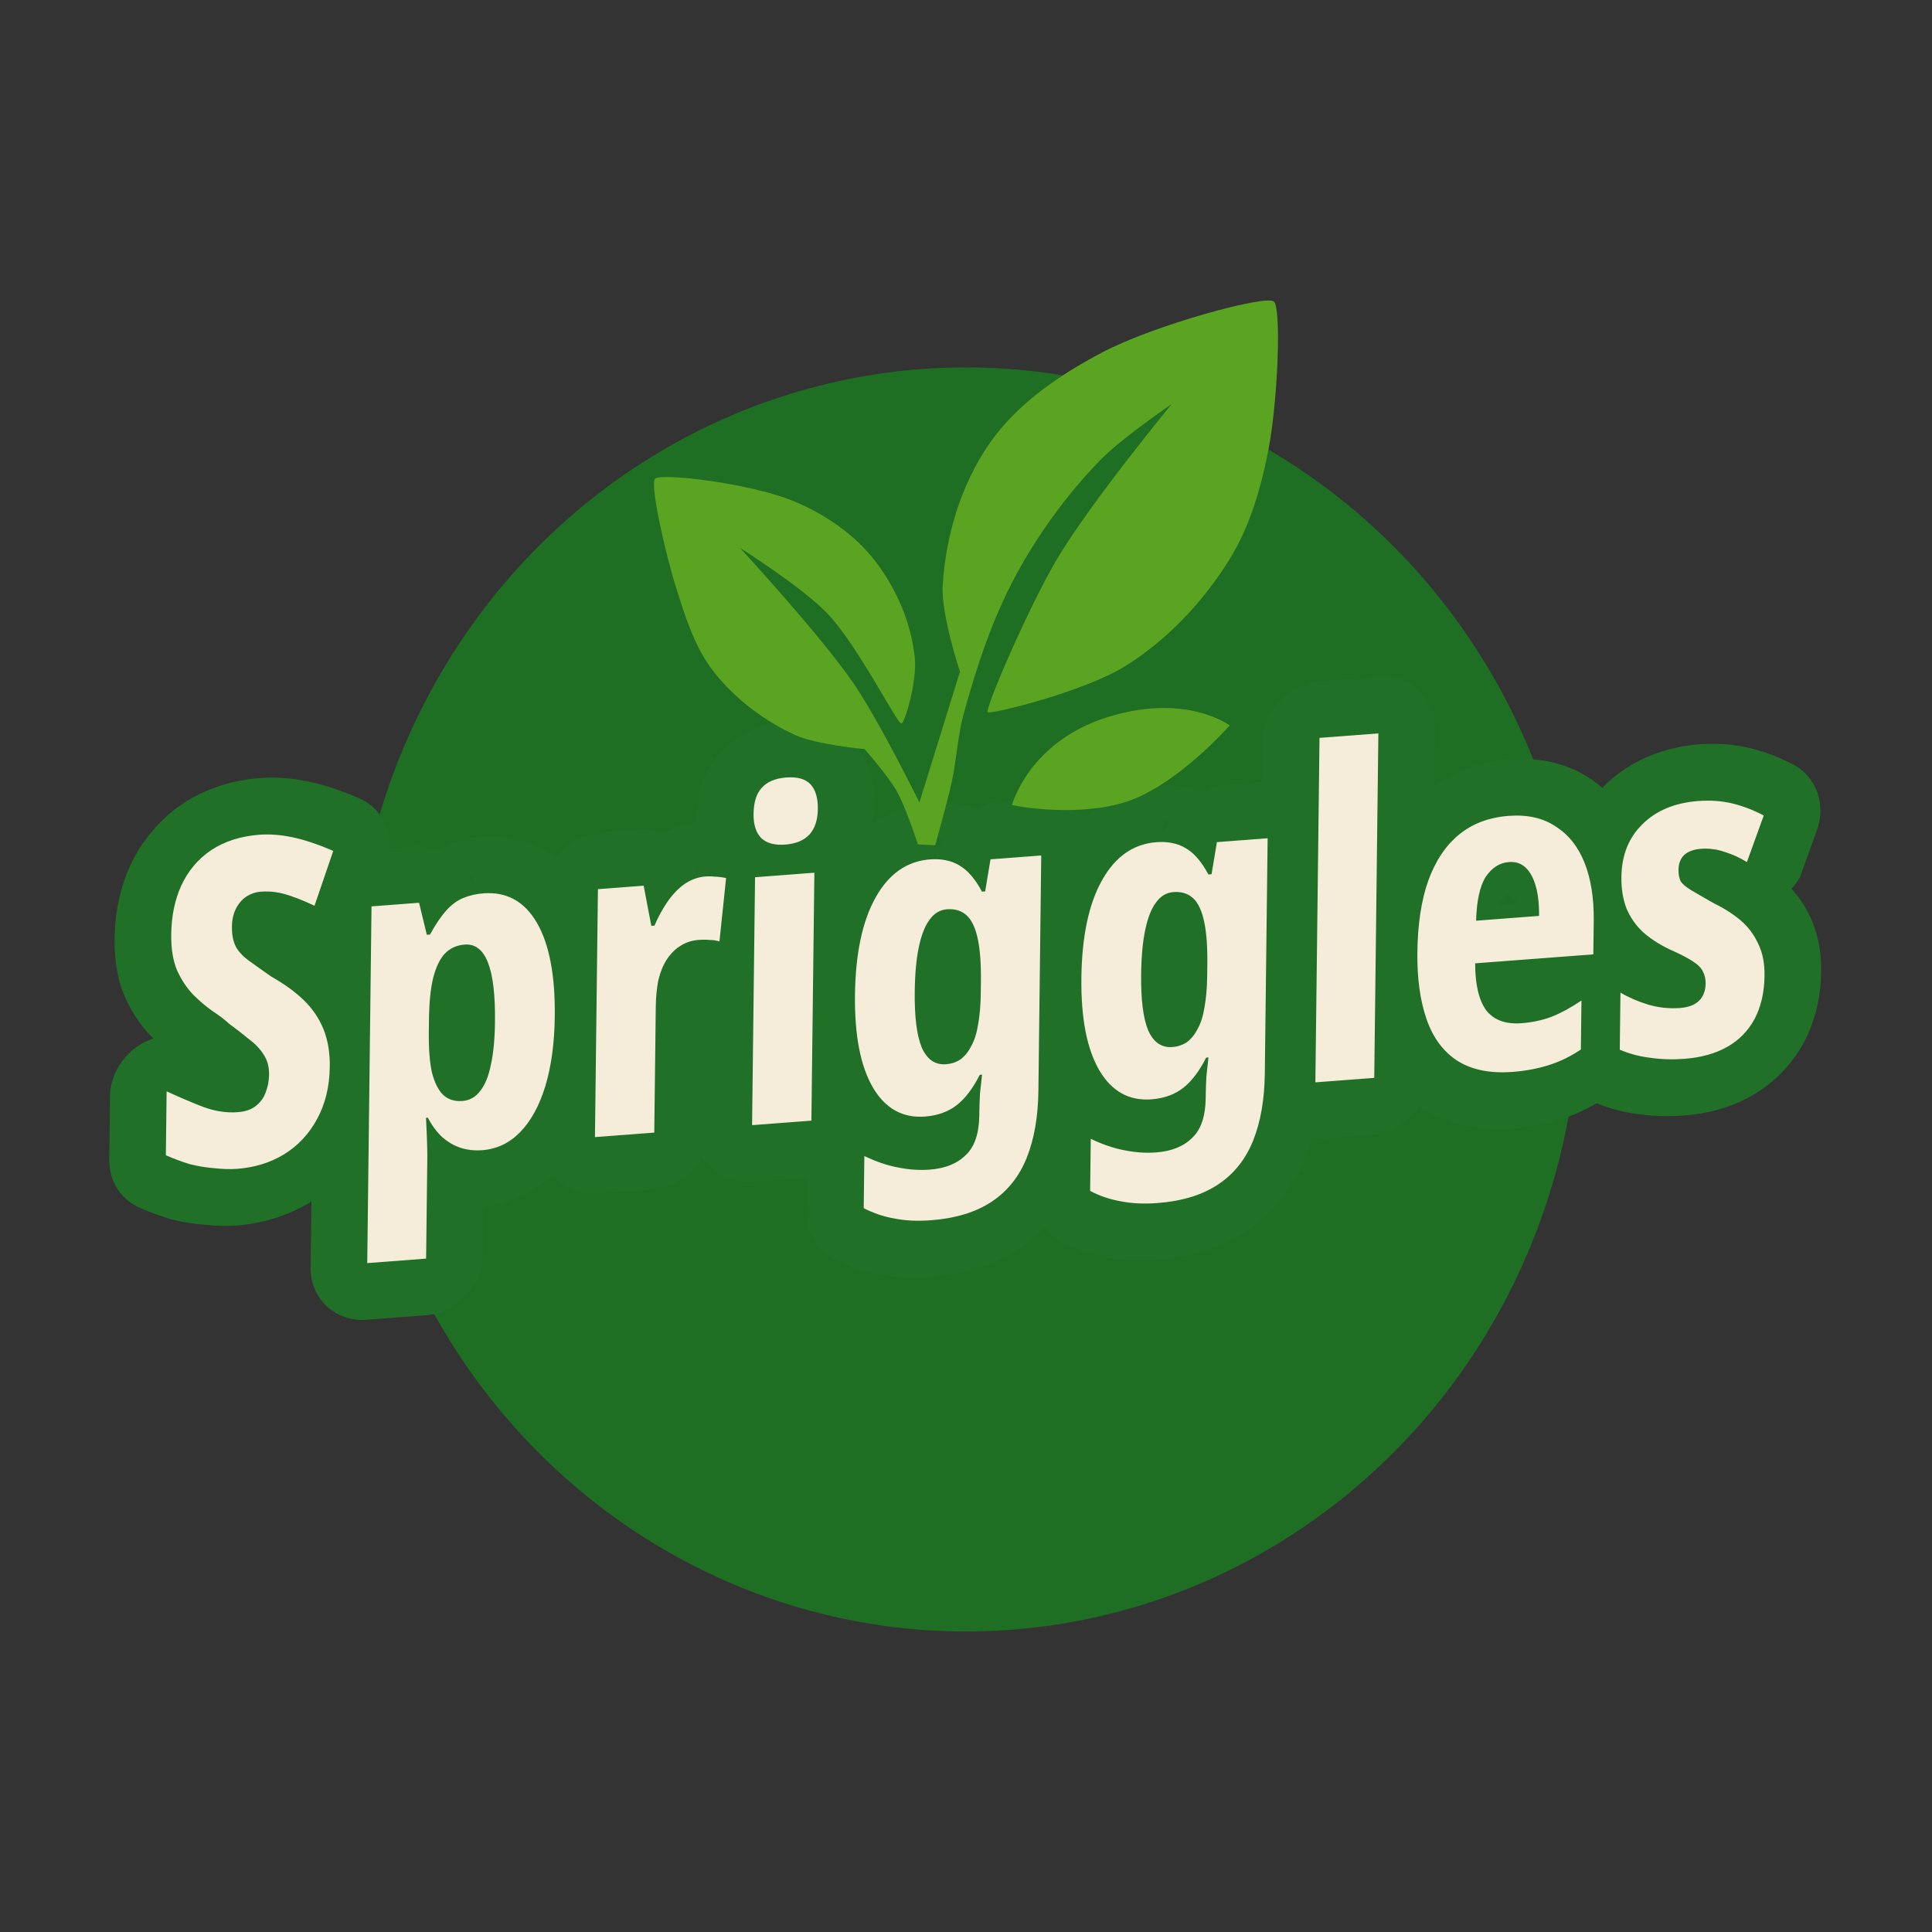 <?xml version="1.0" encoding="UTF-8" standalone="no"?>
<!-- Created with Inkscape (http://www.inkscape.org/) -->

<svg
   width="512"
   height="512"
   viewBox="0 0 512 512"
   version="1.1"
   id="svg1"
   xml:space="preserve"
   inkscape:version="1.4 (86a8ad7, 2024-10-11)"
   sodipodi:docname="spriggles.svg"
   xmlns:inkscape="http://www.inkscape.org/namespaces/inkscape"
   xmlns:sodipodi="http://sodipodi.sourceforge.net/DTD/sodipodi-0.dtd"
   xmlns="http://www.w3.org/2000/svg"
   xmlns:svg="http://www.w3.org/2000/svg"><rect x="0" y="0" width="512" height="512" fill="#333333" stroke="none"/><sodipodi:namedview
     id="namedview1"
     pagecolor="#ffffff"
     bordercolor="#000000"
     borderopacity="0.25"
     inkscape:showpageshadow="2"
     inkscape:pageopacity="0.0"
     inkscape:pagecheckerboard="0"
     inkscape:deskcolor="#d1d1d1"
     inkscape:document-units="mm"
     showgrid="false"
     inkscape:zoom="1.2561406"
     inkscape:cx="692.99567"
     inkscape:cy="134.14103"
     inkscape:window-width="3440"
     inkscape:window-height="1369"
     inkscape:window-x="-8"
     inkscape:window-y="-8"
     inkscape:window-maximized="1"
     inkscape:current-layer="g4"><inkscape:grid
       id="grid1"
       units="mm"
       originx="0"
       originy="0"
       spacingx="3.78"
       spacingy="3.78"
       empcolor="#0099e5"
       empopacity="0.302"
       color="#0099e5"
       opacity="0.149"
       empspacing="2"
       enabled="true"
       visible="false" /></sodipodi:namedview><defs
     id="defs1" /><g
     inkscape:label="Layer 1"
     inkscape:groupmode="layer"
     id="layer1"><g
       id="g4"
       transform="translate(-515.024,22.974)"><ellipse
         style="fill:#1e6e23;fill-opacity:1;stroke-width:100;stroke-linecap:round;stroke-miterlimit:20"
         id="path1"
         cx="771.024"
         cy="241.89"
         rx="162.5"
         ry="167.5" /><g
         id="g2"
         transform="translate(7.559,158.74)"><g
           id="text1"
           transform="matrix(1,-0.076,-0.012,1.001,0,0)"><path
             style="-inkscape-font-specification:'Noto Sans ExtraCondensed,  Bold Extra-Condensed';fill:#ffffff;fill-opacity:0.484;stroke-linecap:round;stroke-linejoin:round;stroke-miterlimit:20"
             d="m 596.615,146.166 q 0,7.92 -3.24,13.68 -3.12,5.64 -8.64,8.64 -5.4,2.88 -12.36,2.88 -2.64,0 -5.88,-0.6 -3.24,-0.48 -6.6,-1.56 -3.24,-1.2 -6.48,-2.88 v -16.92 q 4.92,2.64 9.6,4.8 4.8,2.16 9.36,2.16 3,0 4.8,-1.32 1.8,-1.32 2.52,-3.36 0.84,-2.16 0.84,-4.68 0,-3 -1.44,-5.28 -1.44,-2.4 -3.96,-4.44 -2.4,-2.16 -5.4,-4.56 -1.68,-1.68 -4.32,-3.6 -2.52,-1.92 -5.16,-4.68 -2.64,-2.88 -4.44,-6.84 -1.68,-3.96 -1.68,-9.72 0,-7.2 2.52,-12.72 2.64,-5.64 7.8,-8.76 5.28,-3.12 12.72,-3.12 4.08,0 8.76,1.32 4.68,1.32 10.92,4.44 l -4.8,14.16 q -4.92,-2.64 -8.04,-3.72 -3.12,-1.08 -6.24,-1.08 -2.16,0 -3.96,1.08 -1.68,1.08 -2.64,3 -0.96,1.92 -0.96,4.56 0,3.24 1.08,5.4 1.08,2.04 3.48,3.96 2.4,1.92 6,4.68 5.28,3.36 8.76,6.96 3.48,3.6 5.28,8.04 1.8,4.44 1.8,10.08 z m 40.2,-42.84 q 9.24,0 14.28,8.88 5.04,8.88 5.04,25.2 0,10.56 -2.28,18.24 -2.28,7.56 -6.48,11.64 -4.2,4.08 -10.08,4.08 -3,0 -5.76,-1.08 -2.64,-1.08 -4.92,-3.24 -2.16,-2.16 -3.84,-5.4 h -0.48 q 0.24,3.6 0.36,6.48 0.12,2.76 0.12,4.56 v 26.28 h -15.6 v -94.44 h 12.6 l 2.16,8.64 h 0.84 q 2.16,-3.84 4.2,-6 2.04,-2.16 4.44,-3 2.52,-0.84 5.4,-0.84 z m -4.8,13.2 q -3.24,0 -5.28,2.04 -1.92,1.92 -3,6.24 -0.96,4.2 -0.96,10.92 v 3.24 q 0,6.6 0.96,10.8 1.08,4.08 3,6.12 2.04,2.04 5.16,2.04 2.88,0 4.68,-2.28 1.92,-2.28 2.76,-6.72 0.96,-4.44 0.96,-11.28 0,-10.68 -2.04,-15.84 -2.04,-5.28 -6.24,-5.28 z m 63.72,-13.2 q 1.2,0 2.4,0.24 1.32,0.12 3,0.6 l -1.56,16.68 q -1.08,-0.48 -2.52,-0.6 -1.32,-0.24 -3,-0.24 -2.76,0 -4.8,1.2 -2.04,1.08 -3.6,3.36 -1.44,2.16 -2.16,5.28 -0.6,3.12 -0.6,6.84 v 33.48 h -15.72 v -65.64 h 12.12 l 2.16,10.8 h 0.84 q 1.32,-3.12 3.24,-5.88 1.92,-2.76 4.44,-4.44 2.64,-1.68 5.76,-1.68 z m 28.8,1.2 v 65.64 h -15.72 v -65.64 z m -7.8,-25.8 q 4.44,0 6.48,2.28 2.04,2.28 2.04,6.72 0,4.32 -2.16,6.6 -2.16,2.16 -6.36,2.16 -4.2,0 -6.36,-2.16 -2.16,-2.28 -2.16,-6.6 0,-4.56 2.04,-6.72 2.16,-2.28 6.48,-2.28 z m 38.4,24.6 q 4.56,0 7.8,2.16 3.36,2.16 6.12,7.44 h 0.84 l 1.32,-8.4 h 13.44 v 62.28 q 0,10.32 -2.88,17.52 -2.88,7.2 -9.12,10.92 -6.24,3.72 -16.08,3.72 -5.4,0 -9.72,-1.2 -4.32,-1.08 -8.16,-3.36 v -13.8 q 4.8,2.64 9,3.72 4.32,1.2 8.4,1.2 6.12,0 9.48,-3.12 3.48,-3 3.48,-10.32 v -1.08 q 0,-2.04 0.12,-4.68 0.24,-2.64 0.48,-4.92 h -0.6 q -2.64,5.16 -6,7.56 -3.36,2.4 -8.4,2.4 -8.88,0 -13.92,-8.76 -5.04,-8.88 -5.04,-24.84 0,-16.44 5.16,-25.44 5.16,-9 14.28,-9 z m 4.68,13.56 q -2.76,0 -4.56,2.4 -1.8,2.28 -2.76,6.96 -0.96,4.68 -0.96,11.76 0,10.08 2.04,15 2.16,4.92 6.48,4.92 2.28,0 3.96,-1.08 1.68,-1.2 2.76,-3.36 1.2,-2.16 1.68,-5.52 0.6,-3.48 0.6,-8.04 v -3.24 q 0,-6.96 -0.96,-11.28 -0.96,-4.44 -3,-6.48 -2.04,-2.04 -5.28,-2.04 z m 55.32,-13.56 q 4.56,0 7.8,2.16 3.36,2.16 6.12,7.44 h 0.84 l 1.32,-8.4 h 13.44 v 62.28 q 0,10.32 -2.88,17.52 -2.88,7.2 -9.12,10.92 -6.24,3.72 -16.08,3.72 -5.4,0 -9.72,-1.2 -4.32,-1.08 -8.16,-3.36 v -13.8 q 4.8,2.64 9,3.72 4.32,1.2 8.4,1.2 6.12,0 9.48,-3.12 3.48,-3 3.48,-10.32 v -1.08 q 0,-2.04 0.12,-4.68 0.24,-2.64 0.48,-4.92 h -0.6 q -2.64,5.16 -6,7.56 -3.36,2.4 -8.4,2.4 -8.88,0 -13.92,-8.76 -5.04,-8.88 -5.04,-24.84 0,-16.44 5.16,-25.44 5.16,-9 14.28,-9 z m 4.68,13.56 q -2.76,0 -4.56,2.4 -1.8,2.28 -2.76,6.96 -0.96,4.68 -0.96,11.76 0,10.08 2.04,15 2.16,4.92 6.48,4.92 2.28,0 3.96,-1.08 1.68,-1.2 2.76,-3.36 1.2,-2.16 1.68,-5.52 0.6,-3.48 0.6,-8.04 v -3.24 q 0,-6.96 -0.96,-11.28 -0.96,-4.44 -3,-6.48 -2.04,-2.04 -5.28,-2.04 z m 53.88,53.28 h -15.6 V 78.966 h 15.6 z m 34.8,-66.72 q 7.44,0 12.48,3.72 5.16,3.6 7.8,10.2 2.64,6.6 2.64,15.6 v 8.88 h -31.32 q 0.12,8.52 3.12,12.72 3.12,4.08 9.36,4.08 4.2,0 7.92,-1.08 3.72,-1.2 7.92,-3.72 v 12.96 q -3.96,2.4 -8.4,3.48 -4.44,1.08 -9.6,1.08 -9,0 -14.76,-4.08 -5.64,-4.08 -8.28,-11.64 -2.64,-7.56 -2.64,-17.88 0,-11.16 2.64,-18.72 2.76,-7.68 8.04,-11.64 5.28,-3.96 13.08,-3.96 z m 0.24,12.24 q -3.72,0 -6.12,3.48 -2.28,3.48 -2.4,11.4 h 16.68 q 0,-4.68 -0.96,-7.92 -0.96,-3.36 -2.76,-5.16 -1.8,-1.8 -4.44,-1.8 z m 68.16,35.28 q 0,6.6 -2.52,11.28 -2.52,4.56 -7.2,6.84 -4.68,2.28 -11.28,2.28 -4.68,0 -9,-0.96 -4.32,-0.84 -8.16,-2.76 v -15.12 q 3.24,2.16 7.32,3.72 4.2,1.56 8.52,1.56 3.24,0 4.92,-1.44 1.8,-1.56 1.8,-4.56 0,-1.68 -0.72,-3.12 -0.6,-1.44 -2.76,-3 -2.16,-1.56 -6.36,-3.72 -4.08,-2.28 -6.96,-5.04 -2.88,-2.88 -4.44,-6.6 -1.44,-3.72 -1.44,-8.4 0,-8.64 5.4,-13.56 5.4,-5.04 14.76,-5.04 4.8,0 9,1.32 4.2,1.32 8.4,3.84 l -4.32,12 q -2.76,-1.92 -5.88,-3.12 -3.12,-1.32 -6.36,-1.32 -2.88,0 -4.44,1.32 -1.44,1.32 -1.44,3.84 0,1.68 0.6,3 0.72,1.2 2.88,2.64 2.16,1.44 6.12,3.96 4.08,2.28 7.08,5.04 3,2.76 4.68,6.48 1.8,3.6 1.8,8.64 z"
             id="path4" /><path
             style="-inkscape-font-specification:'Noto Sans ExtraCondensed,  Bold Extra-Condensed';fill:#207127;stroke-linecap:round;stroke-linejoin:round;stroke-miterlimit:20"
             d="m 716.736,63.727 c -5.519,10e-7 -12.495,1.818 -17.369,6.963 a 15.002,15.002 0 0 0 -0.018,0.018 c -4.978,5.271 -6.135,11.743 -6.135,17.02 0,0.25 0.052,0.529 0.059,0.783 -3.2,0.325 -6.377,1.26 -9.242,2.711 a 15.002,15.002 0 0 0 -4.736,-1.693 h -12.119 a 15.002,15.002 0 0 0 -11.312,5.822 c -5.467,-4.287 -12.27,-7.023 -19.047,-7.023 -3.378,0 -6.838,0.507 -10.145,1.609 a 15.002,15.002 0 0 0 -0.211,0.072 c -0.773,0.27 -1.412,0.74 -2.143,1.082 a 15.002,15.002 0 0 0 -4.543,-1.562 h -8.006 a 15.002,15.002 0 0 0 -8.205,-13.896 c -4.745,-2.372 -9.141,-4.216 -13.557,-5.461 -4.216,-1.189 -8.494,-1.883 -12.832,-1.883 -7.057,0 -14.175,1.555 -20.352,5.205 a 15.002,15.002 0 0 0 -0.131,0.078 c -5.895,3.565 -10.723,9.04 -13.623,15.236 a 15.002,15.002 0 0 0 -0.06,0.131 c -2.703,5.921 -3.875,12.399 -3.875,18.949 0,5.298 0.73,10.531 2.871,15.578 a 15.002,15.002 0 0 0 0.154,0.348 c 1.776,3.908 4.111,7.577 7.037,10.77 a 15.002,15.002 0 0 0 0.219,0.232 c 0.113,0.118 0.24,0.203 0.354,0.32 a 15.002,15.002 0 0 0 -11.354,14.271 v 16.92 a 15.002,15.002 0 0 0 8.096,13.316 c 2.678,1.389 5.403,2.605 8.174,3.631 a 15.002,15.002 0 0 0 0.619,0.213 c 2.876,0.924 5.793,1.606 8.734,2.057 2.783,0.502 5.532,0.824 8.336,0.824 6.709,0 13.459,-1.465 19.42,-4.645 a 15.002,15.002 0 0 0 0.104,-0.057 c 0.096,-0.052 0.181,-0.124 0.277,-0.178 v 17.479 a 15.002,15.002 0 0 0 15,15 h 15.6 a 15.002,15.002 0 0 0 15,-15 v -12.648 c 6.481,-0.119 13.154,-2.693 18.229,-6.834 a 15.002,15.002 0 0 0 11.172,5.682 h 15.721 a 15.002,15.002 0 0 0 12.959,-7.471 15.002,15.002 0 0 0 12.961,7.471 h 14.879 v 9.24 a 15.002,15.002 0 0 0 7.342,12.898 c 3.731,2.215 7.782,3.878 11.986,4.949 4.378,1.196 8.905,1.713 13.553,1.713 8.45,0 16.621,-1.58 23.76,-5.836 2.372,-1.414 4.489,-3.203 6.473,-5.135 a 15.002,15.002 0 0 0 4.229,4.309 c 3.731,2.215 7.782,3.878 11.986,4.949 4.378,1.196 8.905,1.713 13.553,1.713 8.45,0 16.621,-1.58 23.76,-5.836 6.944,-4.14 12.391,-10.793 15.367,-18.234 0.643,-1.609 1.173,-3.257 1.646,-4.93 a 15.002,15.002 0 0 0 0.746,0.199 h 15.6 a 15.002,15.002 0 0 0 12.121,-6.631 c 0.363,0.286 0.671,0.633 1.047,0.904 a 15.002,15.002 0 0 0 0.121,0.088 c 6.847,4.85 15.165,6.84 23.432,6.84 4.487,0 8.888,-0.47 13.145,-1.506 3.2,-0.778 6.252,-2.031 9.203,-3.492 3.526,1.687 7.251,2.953 11.09,3.715 3.934,0.858 7.969,1.283 12.043,1.283 6.127,0 12.234,-1.061 17.85,-3.797 5.707,-2.78 10.688,-7.514 13.758,-13.068 a 15.002,15.002 0 0 0 0.078,-0.145 c 3.075,-5.712 4.314,-12.082 4.314,-18.391 0,-5.028 -0.913,-10.196 -3.242,-15.006 -1.25,-2.721 -2.958,-5.204 -4.867,-7.529 a 15.002,15.002 0 0 0 2.182,-2.865 l 4.32,-12 a 15.002,15.002 0 0 0 -6.396,-17.943 c -3.701,-2.22 -7.579,-4.017 -11.619,-5.287 -4.359,-1.37 -8.923,-2.01 -13.498,-2.01 -8.9,0 -18.16,2.754 -24.914,9.016 -0.205,0.188 -0.342,0.435 -0.541,0.629 -1.134,-1.063 -2.324,-2.069 -3.598,-2.971 -6.171,-4.496 -13.828,-6.553 -21.227,-6.553 -6.864,0 -13.857,1.842 -19.801,5.559 V 78.967 a 15.002,15.002 0 0 0 -15,-15 H 858.096 a 15.002,15.002 0 0 0 -15,15 v 10.561 h -11.881 a 15.002,15.002 0 0 0 -3.754,1.387 c -3.954,-1.776 -8.265,-2.588 -12.326,-2.588 -6.828,0 -13.62,2.788 -19.074,7.117 a 15.002,15.002 0 0 0 -11.404,-5.916 h -13.441 a 15.002,15.002 0 0 0 -3.754,1.387 c -3.954,-1.776 -8.265,-2.588 -12.326,-2.588 -5.38,0 -10.733,1.746 -15.434,4.596 0.339,-1.788 0.555,-3.551 0.555,-5.195 0,-5.257 -1.275,-11.597 -5.861,-16.723 -4.966,-5.55 -12.131,-7.277 -17.658,-7.277 z m 0,17.76 c -0.229,0 2.249,0.237 4.246,2.234 l 0.283,0.289 c 1.813,1.914 1.949,4.097 1.949,3.717 0,-0.564 -0.215,0.438 -0.938,1.801 h -11.121 c -0.681,-1.29 -0.9,-2.28 -0.9,-1.801 0,0.38 0.138,-1.803 1.951,-3.717 l 0.281,-0.289 c 1.997,-1.997 4.477,-2.234 4.248,-2.234 z m -17.242,7.143 1.584,0.229 c -0.271,-0.054 -0.557,-0.036 -0.83,-0.082 -0.267,-0.032 -0.479,-0.121 -0.754,-0.146 z m 71.553,4.24 0.209,0.137 c -0.035,-0.023 -0.073,-0.038 -0.107,-0.061 -0.037,-0.024 -0.065,-0.052 -0.102,-0.076 z m 60,0 0.209,0.137 c -0.035,-0.023 -0.073,-0.038 -0.107,-0.061 -0.037,-0.024 -0.065,-0.052 -0.102,-0.076 z m -73.979,5.057 h 1.717 a 15.002,15.002 0 0 0 -2.389,4.271 z m 60,0 h 1.717 a 15.002,15.002 0 0 0 -2.389,4.271 z m -184.51,0.24 h 1.088 l 0.682,2.723 a 15.002,15.002 0 0 0 -1.77,-2.723 z m 60.689,2.16 h 0.504 l 0.252,1.258 a 15.002,15.002 0 0 0 -0.756,-1.258 z m 278.111,3.041 0.461,0.186 c -0.054,-0.023 -0.116,-0.03 -0.17,-0.053 -0.099,-0.039 -0.191,-0.095 -0.291,-0.133 z m -289.123,4.582 c -0.023,0.012 -0.038,0.031 -0.06,0.043 v -0.01 z m 61.246,2.043 c -0.054,0.068 -0.084,0.135 -0.137,0.203 -0.025,0.032 -0.066,0.059 -0.09,0.092 z m 60,0 c -0.054,0.068 -0.084,0.135 -0.137,0.203 -0.025,0.032 -0.066,0.059 -0.09,0.092 z m -196.1,6.812 a 15.002,15.002 0 0 0 0.992,1.523 l -0.488,0.488 z m 235.355,5.348 0.018,0.084 c -0.002,-0.01 -0.008,-0.02 -0.01,-0.029 -0.004,-0.018 -0.004,-0.037 -0.008,-0.055 z m 65.754,1.818 2.832,2.875 h -5.707 z m -323.918,1.656 0.596,0.51 c -0.163,-0.147 -0.367,-0.304 -0.533,-0.451 -0.022,-0.018 -0.041,-0.041 -0.062,-0.059 z m 7.203,8.09 0.18,0.293 c -0.026,-0.044 -0.063,-0.077 -0.09,-0.121 -0.034,-0.055 -0.055,-0.117 -0.09,-0.172 z m 101.707,0.836 a 15.002,15.002 0 0 0 0.332,0.033 v 0.059 c -0.147,-0.056 -0.173,-0.021 -0.332,-0.092 z m 280.508,7.426 0.43,0.939 c -0.092,-0.22 -0.206,-0.368 -0.301,-0.578 -0.055,-0.115 -0.072,-0.247 -0.129,-0.361 z m -325.643,22.963 -0.301,0.367 c 0.067,-0.08 0.108,-0.164 0.174,-0.244 0.036,-0.044 0.092,-0.079 0.127,-0.123 z m -41.848,2.166 -0.053,0.094 c 0.008,-0.015 0.013,-0.03 0.021,-0.045 0.009,-0.017 0.022,-0.032 0.031,-0.049 z m 169.281,26.291 -0.414,0.369 c 0.065,-0.056 0.096,-0.127 0.16,-0.184 0.079,-0.072 0.175,-0.113 0.254,-0.186 z m 60,0 -0.414,0.369 c 0.065,-0.056 0.096,-0.127 0.16,-0.184 0.079,-0.072 0.175,-0.113 0.254,-0.186 z m -92.102,5.381 c 0.05,0.014 0.101,0.018 0.15,0.031 0.043,0.011 0.084,0.032 0.127,0.043 z m 60,0 c 0.05,0.014 0.101,0.018 0.15,0.031 0.043,0.011 0.084,0.032 0.127,0.043 z"
             id="path5" /></g><path
           style="-inkscape-font-specification:'Noto Sans ExtraCondensed,  Bold Extra-Condensed';fill:#f6ecda;stroke-width:20;stroke-linecap:round;stroke-linejoin:round;stroke-miterlimit:20"
           d="m 596.615,146.166 q 0,7.92 -3.24,13.68 -3.12,5.64 -8.64,8.64 -5.4,2.88 -12.36,2.88 -2.64,0 -5.88,-0.6 -3.24,-0.48 -6.6,-1.56 -3.24,-1.2 -6.48,-2.88 v -16.92 q 4.92,2.64 9.6,4.8 4.8,2.16 9.36,2.16 3,0 4.8,-1.32 1.8,-1.32 2.52,-3.36 0.84,-2.16 0.84,-4.68 0,-3 -1.44,-5.28 -1.44,-2.4 -3.96,-4.44 -2.4,-2.16 -5.4,-4.56 -1.68,-1.68 -4.32,-3.6 -2.52,-1.92 -5.16,-4.68 -2.64,-2.88 -4.44,-6.84 -1.68,-3.96 -1.68,-9.72 0,-7.2 2.52,-12.72 2.64,-5.64 7.8,-8.76 5.28,-3.12 12.72,-3.12 4.08,0 8.76,1.32 4.68,1.32 10.92,4.44 l -4.8,14.16 q -4.92,-2.64 -8.04,-3.72 -3.12,-1.08 -6.24,-1.08 -2.16,0 -3.96,1.08 -1.68,1.08 -2.64,3 -0.96,1.92 -0.96,4.56 0,3.24 1.08,5.4 1.08,2.04 3.48,3.96 2.4,1.92 6,4.68 5.28,3.36 8.76,6.96 3.48,3.6 5.28,8.04 1.8,4.44 1.8,10.08 z m 40.2,-42.84 q 9.24,0 14.28,8.88 5.04,8.88 5.04,25.2 0,10.56 -2.28,18.24 -2.28,7.56 -6.48,11.64 -4.2,4.08 -10.08,4.08 -3,0 -5.76,-1.08 -2.64,-1.08 -4.92,-3.24 -2.16,-2.16 -3.84,-5.4 h -0.48 q 0.24,3.6 0.36,6.48 0.12,2.76 0.12,4.56 v 26.28 h -15.6 v -94.44 h 12.6 l 2.16,8.64 h 0.84 q 2.16,-3.84 4.2,-6 2.04,-2.16 4.44,-3 2.52,-0.84 5.4,-0.84 z m -4.8,13.2 q -3.24,0 -5.28,2.04 -1.92,1.92 -3,6.24 -0.96,4.2 -0.96,10.92 v 3.24 q 0,6.6 0.96,10.8 1.08,4.08 3,6.12 2.04,2.04 5.16,2.04 2.88,0 4.68,-2.28 1.92,-2.28 2.76,-6.72 0.96,-4.44 0.96,-11.28 0,-10.68 -2.04,-15.84 -2.04,-5.28 -6.24,-5.28 z m 63.72,-13.2 q 1.2,0 2.4,0.24 1.32,0.12 3,0.6 l -1.56,16.68 q -1.08,-0.48 -2.52,-0.6 -1.32,-0.24 -3,-0.24 -2.76,0 -4.8,1.2 -2.04,1.08 -3.6,3.36 -1.44,2.16 -2.16,5.28 -0.6,3.12 -0.6,6.84 v 33.48 h -15.72 v -65.64 h 12.12 l 2.16,10.8 h 0.84 q 1.32,-3.12 3.24,-5.88 1.92,-2.76 4.44,-4.44 2.64,-1.68 5.76,-1.68 z m 28.8,1.2 v 65.64 h -15.72 v -65.64 z m -7.8,-25.8 q 4.44,0 6.48,2.28 2.04,2.28 2.04,6.72 0,4.32 -2.16,6.6 -2.16,2.16 -6.36,2.16 -4.2,0 -6.36,-2.16 -2.16,-2.28 -2.16,-6.6 0,-4.56 2.04,-6.72 2.16,-2.28 6.48,-2.28 z m 38.4,24.6 q 4.56,0 7.8,2.16 3.36,2.16 6.12,7.44 h 0.84 l 1.32,-8.4 h 13.44 v 62.28 q 0,10.32 -2.88,17.52 -2.88,7.2 -9.12,10.92 -6.24,3.72 -16.08,3.72 -5.4,0 -9.72,-1.2 -4.32,-1.08 -8.16,-3.36 v -13.8 q 4.8,2.64 9,3.72 4.32,1.2 8.4,1.2 6.12,0 9.48,-3.12 3.48,-3 3.48,-10.32 v -1.08 q 0,-2.04 0.12,-4.68 0.24,-2.64 0.48,-4.92 h -0.6 q -2.64,5.16 -6,7.56 -3.36,2.4 -8.4,2.4 -8.88,0 -13.92,-8.76 -5.04,-8.88 -5.04,-24.84 0,-16.44 5.16,-25.44 5.16,-9 14.28,-9 z m 4.68,13.56 q -2.76,0 -4.56,2.4 -1.8,2.28 -2.76,6.96 -0.96,4.68 -0.96,11.76 0,10.08 2.04,15 2.16,4.92 6.48,4.92 2.28,0 3.96,-1.08 1.68,-1.2 2.76,-3.36 1.2,-2.16 1.68,-5.52 0.6,-3.48 0.6,-8.04 v -3.24 q 0,-6.96 -0.96,-11.28 -0.96,-4.44 -3,-6.48 -2.04,-2.04 -5.28,-2.04 z m 55.32,-13.56 q 4.56,0 7.8,2.16 3.36,2.16 6.12,7.44 h 0.84 l 1.32,-8.4 h 13.44 v 62.28 q 0,10.32 -2.88,17.52 -2.88,7.2 -9.12,10.92 -6.24,3.72 -16.08,3.72 -5.4,0 -9.72,-1.2 -4.32,-1.08 -8.16,-3.36 v -13.8 q 4.8,2.64 9,3.72 4.32,1.2 8.4,1.2 6.12,0 9.48,-3.12 3.48,-3 3.48,-10.32 v -1.08 q 0,-2.04 0.12,-4.68 0.24,-2.64 0.48,-4.92 h -0.6 q -2.64,5.16 -6,7.56 -3.36,2.4 -8.4,2.4 -8.88,0 -13.92,-8.76 -5.04,-8.88 -5.04,-24.84 0,-16.44 5.16,-25.44 5.16,-9 14.28,-9 z m 4.68,13.56 q -2.76,0 -4.56,2.4 -1.8,2.28 -2.76,6.96 -0.96,4.68 -0.96,11.76 0,10.08 2.04,15 2.16,4.92 6.48,4.92 2.28,0 3.96,-1.08 1.68,-1.2 2.76,-3.36 1.2,-2.16 1.68,-5.52 0.6,-3.48 0.6,-8.04 v -3.24 q 0,-6.96 -0.96,-11.28 -0.96,-4.44 -3,-6.48 -2.04,-2.04 -5.28,-2.04 z m 53.88,53.28 h -15.6 V 78.966 h 15.6 z m 34.8,-66.72 q 7.44,0 12.48,3.72 5.16,3.6 7.8,10.2 2.64,6.6 2.64,15.6 v 8.88 h -31.32 q 0.12,8.52 3.12,12.72 3.12,4.08 9.36,4.08 4.2,0 7.92,-1.08 3.72,-1.2 7.92,-3.72 v 12.96 q -3.96,2.4 -8.4,3.48 -4.44,1.08 -9.6,1.08 -9,0 -14.76,-4.08 -5.64,-4.08 -8.28,-11.64 -2.64,-7.56 -2.64,-17.88 0,-11.16 2.64,-18.72 2.76,-7.68 8.04,-11.64 5.28,-3.96 13.08,-3.96 z m 0.24,12.24 q -3.72,0 -6.12,3.48 -2.28,3.48 -2.4,11.4 h 16.68 q 0,-4.68 -0.96,-7.92 -0.96,-3.36 -2.76,-5.16 -1.8,-1.8 -4.44,-1.8 z m 68.16,35.28 q 0,6.6 -2.52,11.28 -2.52,4.56 -7.2,6.84 -4.68,2.28 -11.28,2.28 -4.68,0 -9,-0.96 -4.32,-0.84 -8.16,-2.76 v -15.12 q 3.24,2.16 7.32,3.72 4.2,1.56 8.52,1.56 3.24,0 4.92,-1.44 1.8,-1.56 1.8,-4.56 0,-1.68 -0.72,-3.12 -0.6,-1.44 -2.76,-3 -2.16,-1.56 -6.36,-3.72 -4.08,-2.28 -6.96,-5.04 -2.88,-2.88 -4.44,-6.6 -1.44,-3.72 -1.44,-8.4 0,-8.64 5.4,-13.56 5.4,-5.04 14.76,-5.04 4.8,0 9,1.32 4.2,1.32 8.4,3.84 l -4.32,12 q -2.76,-1.92 -5.88,-3.12 -3.12,-1.32 -6.36,-1.32 -2.88,0 -4.44,1.32 -1.44,1.32 -1.44,3.84 0,1.68 0.6,3 0.72,1.2 2.88,2.64 2.16,1.44 6.12,3.96 4.08,2.28 7.08,5.04 3,2.76 4.68,6.48 1.8,3.6 1.8,8.64 z"
           id="text2"
           transform="matrix(1,-0.076,-0.012,1.001,0,0)"
           aria-label="Spriggles" /></g><g
         id="g3"
         transform="translate(282.898,50.537)"
         style="stroke-width:1.002;stroke-dasharray:none"><path
           style="opacity:1;fill:#5aa422;fill-opacity:1;stroke:none;stroke-width:1.002;stroke-linecap:round;stroke-linejoin:round;stroke-miterlimit:20;stroke-dasharray:none;stroke-opacity:1"
           d="m 500.32,139.829 c 0,0 4.377,-16.71 25.263,-23.274 20.886,-6.564 32.424,2.187 32.424,2.187 0,0 -14.503,16.509 -28.246,20.49 -13.743,3.981 -29.44,0.597 -29.44,0.597 z"
           id="path2"
           sodipodi:nodetypes="czczc" /><path
           style="opacity:1;fill:#5aa422;fill-opacity:1;stroke:none;stroke-width:1.002;stroke-linecap:round;stroke-linejoin:round;stroke-miterlimit:20;stroke-dasharray:none;stroke-opacity:1"
           d="m 475.38,150.282 c 0,0 -3.151,-9.79 -5.672,-14.23 -2.29,-4.033 -8.458,-11.046 -8.458,-11.046 0,0 -12.789,-1.147 -18.509,-3.781 -8.243,-3.796 -15.882,-9.586 -21.481,-16.728 -5.019,-6.403 -7.516,-14.522 -9.965,-22.28 -2.948,-9.343 -6.945,-27.25 -5.573,-28.858 1.372,-1.608 25.346,1.18 36.819,5.971 8.093,3.379 15.843,8.606 21.255,15.507 5.844,7.454 9.922,16.855 10.788,26.287 0.533,5.805 -2.559,16.836 -3.582,17.116 -1.023,0.28 -11.48,-20.59 -19.504,-29.057 -6.681,-7.05 -23.286,-17.514 -23.286,-17.514 0,0 21.229,22.975 30.052,35.824 6.825,9.938 17.514,31.645 17.514,31.645 l 10.747,-34.63 c 0,0 -5.045,-15.121 -4.578,-22.888 0.792,-13.14 4.864,-26.68 12.339,-37.516 7.272,-10.541 18.523,-18.214 29.853,-24.181 14.022,-7.385 43.55,-15.36 45.576,-13.534 2.026,1.827 1.042,26.227 -1.393,39.008 -1.953,10.25 -4.949,20.646 -10.466,29.503 -6.9,11.077 -16.3,21.069 -27.348,28.014 -10.905,6.856 -35.656,12.924 -36.62,12.339 C 492.924,114.67 504.574,87.736 512,75.052 c 8.686,-14.837 30.638,-41.493 30.638,-41.493 0,0 -13.469,9.197 -19.095,15.023 -8.681,8.99 -16.189,19.269 -22.138,30.259 -6.243,11.533 -10.42,24.163 -13.885,36.811 -1.619,5.912 -1.876,12.123 -3.184,18.111 -1.23,5.628 -4.378,16.718 -4.378,16.718 z"
           id="path3"
           sodipodi:nodetypes="cacaaazaaazacaccaaazaaazacaaaacc" /></g></g></g></svg>

